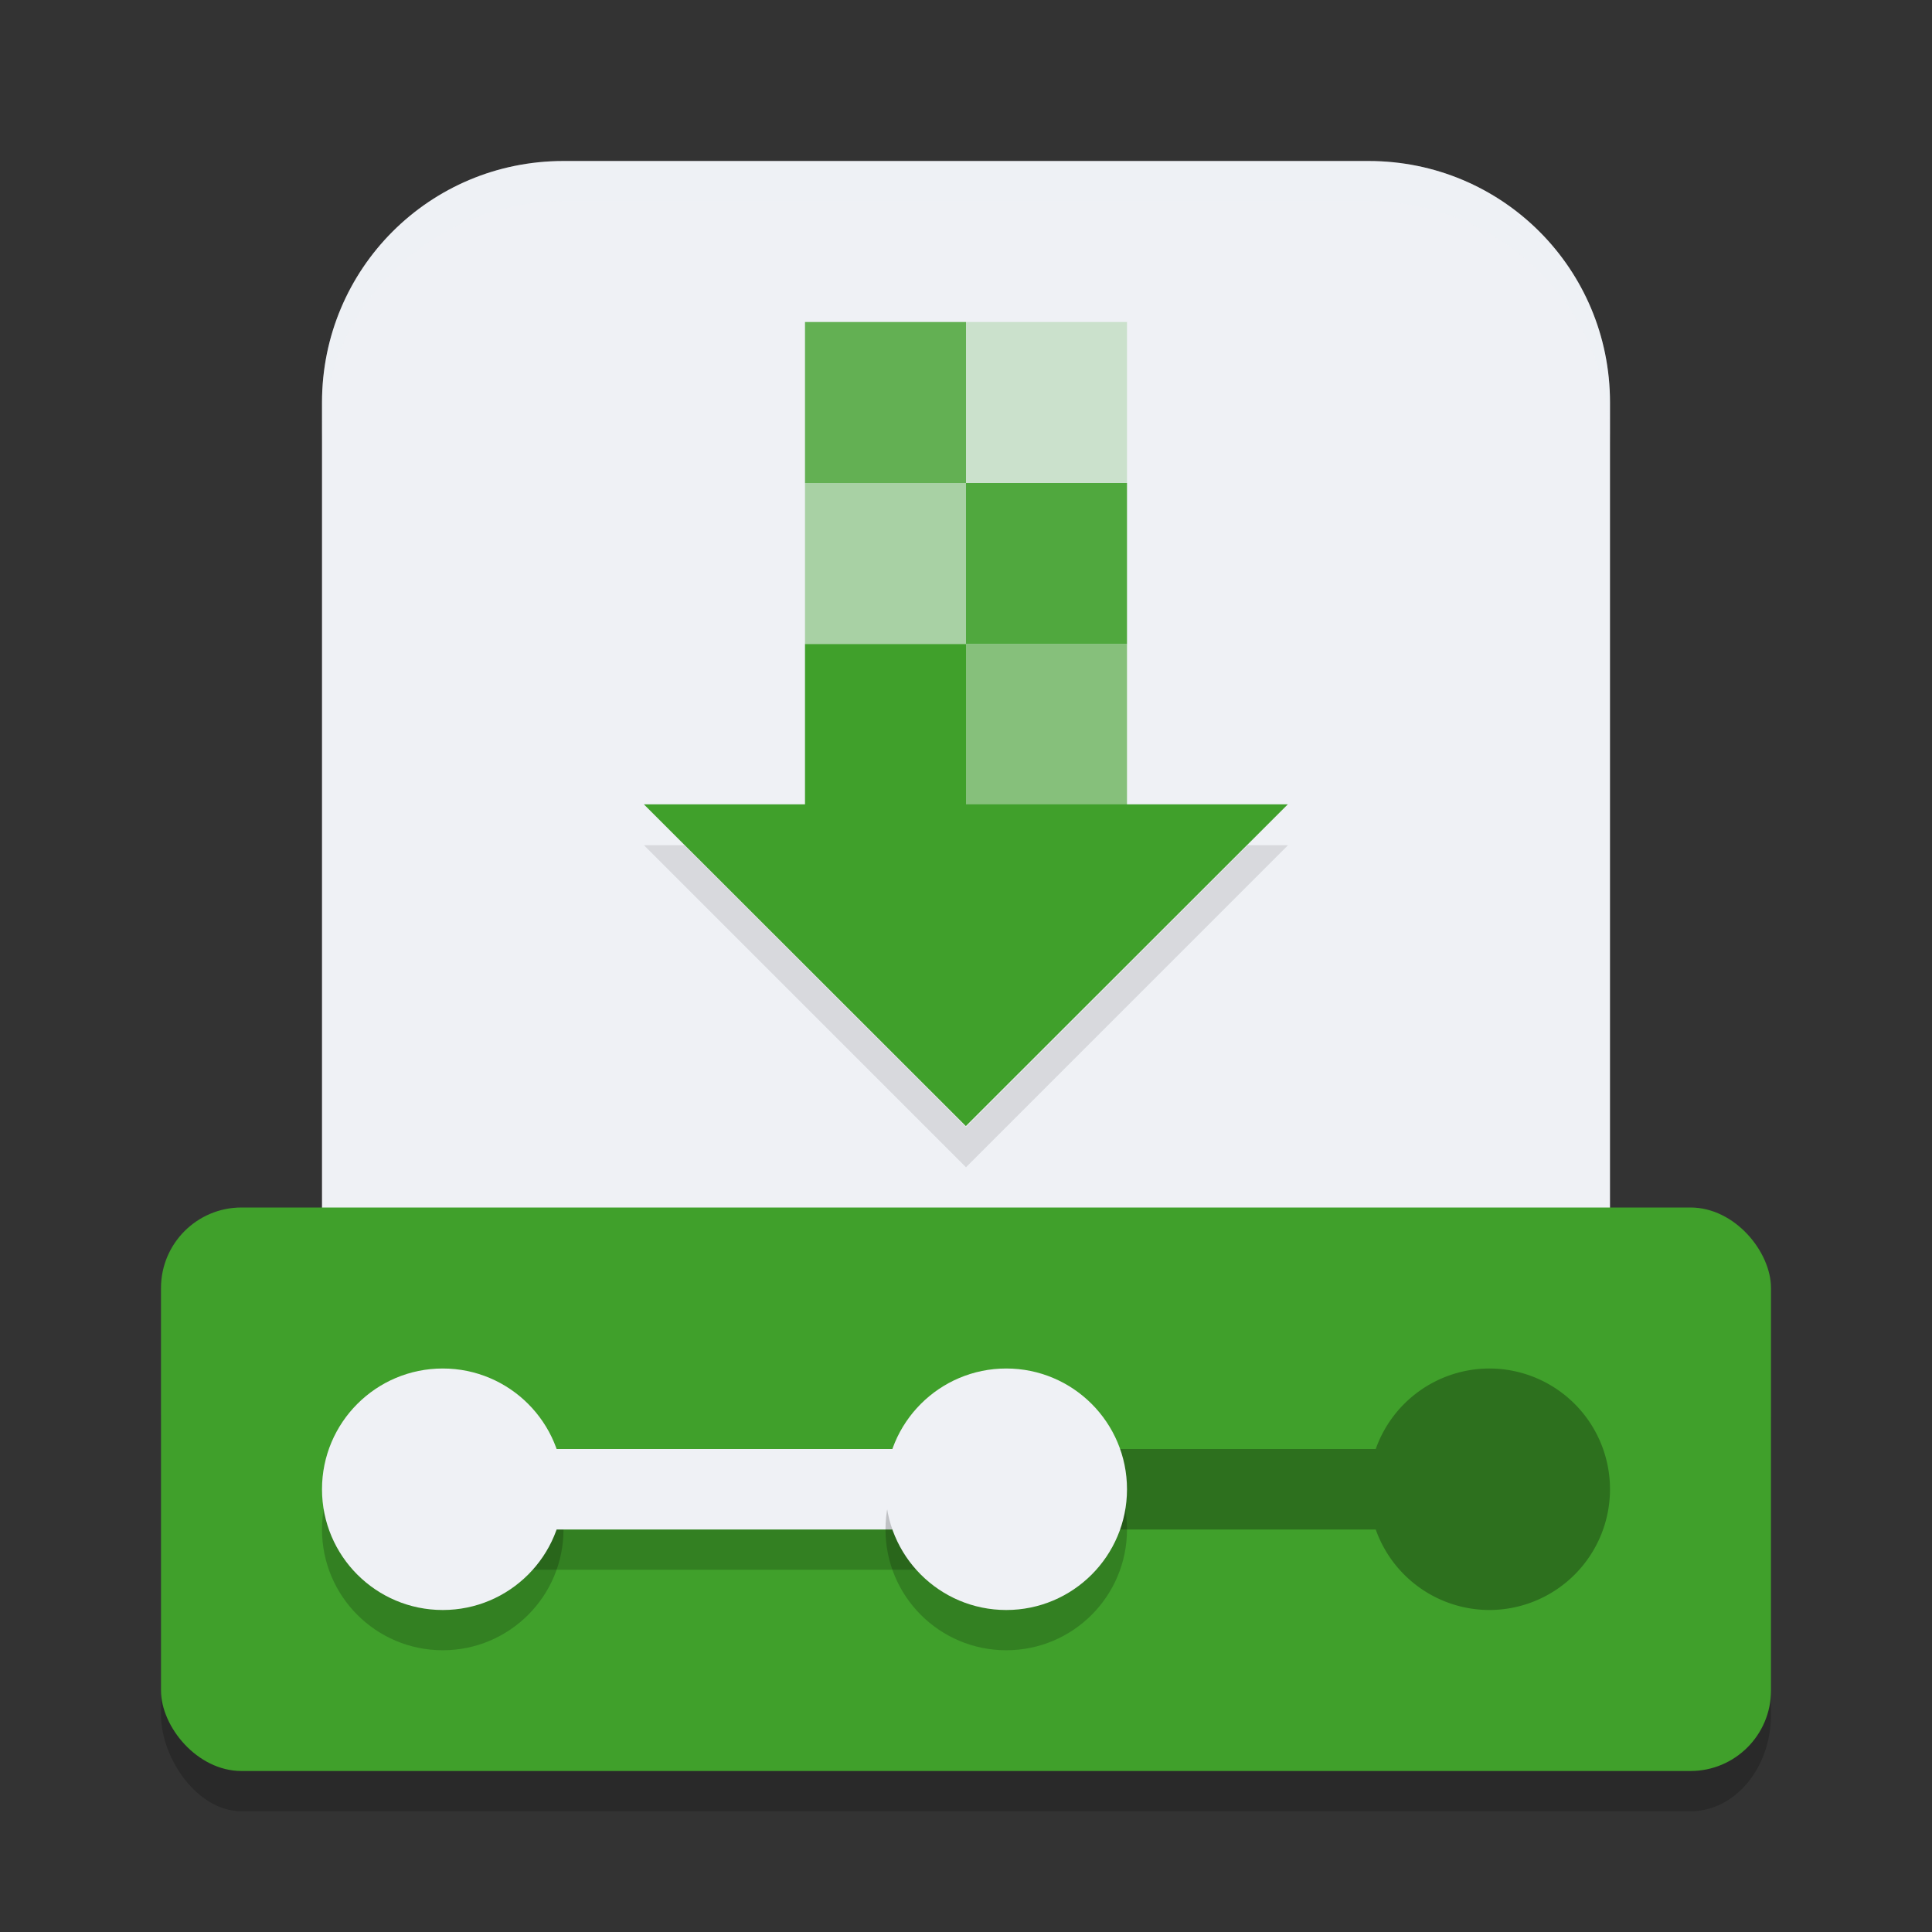 <svg xmlns="http://www.w3.org/2000/svg" width="24" height="24" version="1.1">
 <rect width="100%" height="100%" fill="#333333" stroke="none"/>
 <rect style="opacity:0.2" width="20" height="6" x="2" y="16.5" rx="1" ry="1.2"/>
 <path style="fill:#eff1f5" d="m 7,2 h 10 c 1.662,0 3,1.338 3,3 v 12.5 c 0,1.662 -1.338,3 -3,3 H 7 c -1.662,0 -3,-1.338 -3,-3 V 5 C 4,3.338 5.338,2 7,2 Z"/>
 <path style="fill:#40a02b" transform="matrix(0.792,0,0,0.457,-0.674,-1.929)" d="m 10.95,26.085 5.05,0 5.05,0 -2.525,4.373 L 16,34.831 13.475,30.458 Z"/>
 <rect style="opacity:0.8;fill:#40a02b" width="2" height="2" x="10" y="4"/>
 <rect style="opacity:0.2;fill:#40a02b" width="2" height="2" x="12" y="4"/>
 <rect style="opacity:0.4;fill:#40a02b" width="2" height="2" x="10" y="6"/>
 <rect style="opacity:0.9;fill:#40a02b" width="2" height="2" x="12" y="6"/>
 <rect style="fill:#40a02b" width="2" height="2" x="10" y="8"/>
 <rect style="opacity:0.6;fill:#40a02b" width="2" height="2" x="12" y="8"/>
 <path style="opacity:0.1" d="m 8,10.5 2,2 2,2 2,-2 2,-2 H 15.5 L 14,12 12,14 10,12 8.5,10.5 Z"/>
 <rect style="fill:#40a02b" width="20" height="7" x="2" y="15" rx="1" ry="1"/>
 <rect style="opacity:0.2" width="6" height=".5" x="5.5" y="19"/>
 <circle style="opacity:0.2" cx="5.5" cy="19" r="1.5"/>
 <circle style="fill:#eff1f5" cx="5.5" cy="18.5" r="1.5"/>
 <rect style="fill:#eff1f5" width="8" height="1" x="5" y="18"/>
 <path style="opacity:0.3" d="m 18.5,17 a 1.5,1.5 0 0 0 -1.41,1 H 12.5 v 1 h 4.59 A 1.5,1.5 0 0 0 18.5,20 1.5,1.5 0 0 0 20,18.5 1.5,1.5 0 0 0 18.5,17 Z"/>
 <circle style="opacity:0.2" cx="12.5" cy="19" r="1.5"/>
 <circle style="fill:#eff1f5" cx="12.5" cy="18.5" r="1.5"/>
 <path style="opacity:0.2;fill:#eff1f5" d="M 7,2 C 5.338,2 4,3.338 4,5 v 0.5 c 0,-1.662 1.338,-3 3,-3 h 10 c 1.662,0 3,1.338 3,3 V 5 C 20,3.338 18.662,2 17,2 Z"/>
</svg>
